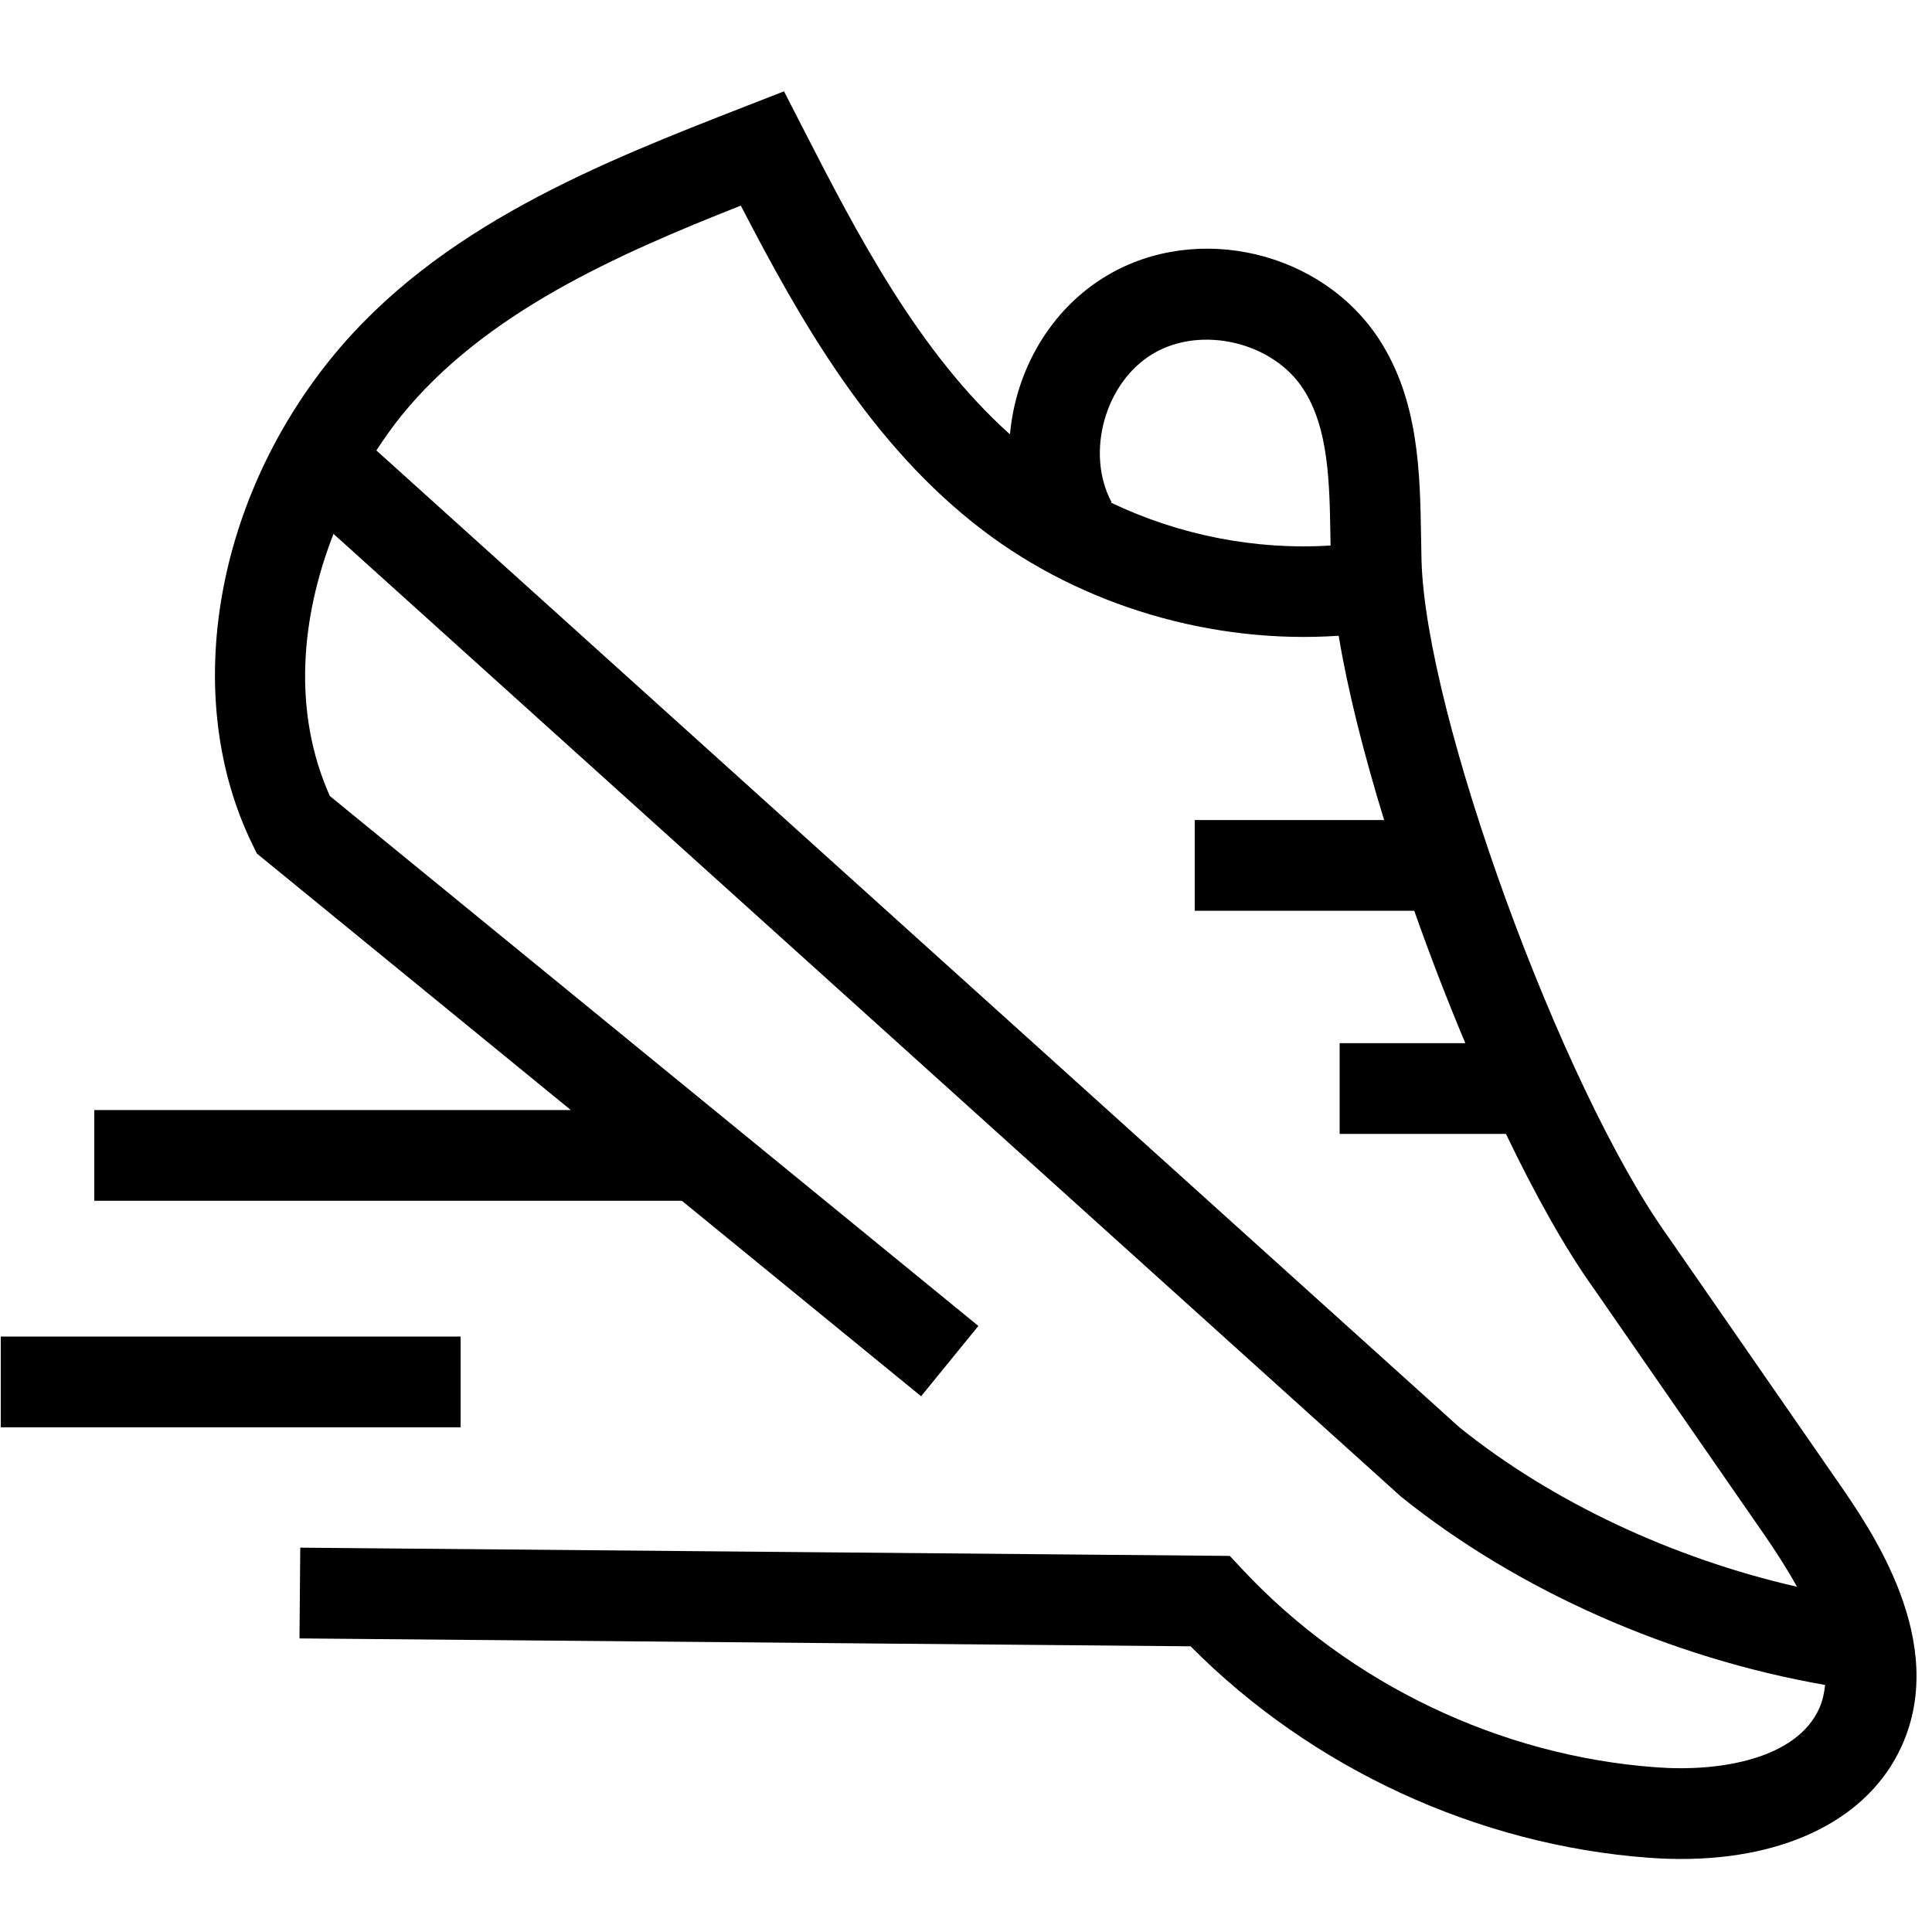 <svg xmlns="http://www.w3.org/2000/svg" xmlns:xlink="http://www.w3.org/1999/xlink" width="436" zoomAndPan="magnify" viewBox="0 0 327 327" height="436" preserveAspectRatio="xMidYMid meet" version="1.0"><defs><clipPath id="246485a874"><path d="M 15 15.457 L 325 15.457 L 325 314.707 L 15 314.707 Z M 15 15.457 " clip-rule="nonzero"/></clipPath></defs><g clip-path="url(#246485a874)"><path fill="#000000" d="M 311.094 250.832 L 282.324 209.297 C 264.262 184.105 241.258 120.965 240.598 94.789 L 240.523 90.887 C 240.352 80.078 240.156 67.832 233.461 57.492 C 223.793 42.551 202.707 37.559 187.402 46.617 C 177.77 52.309 171.898 62.695 170.945 73.523 C 155.414 59.59 145.047 39.555 135.859 21.621 L 132.695 15.457 L 126.246 17.973 C 101.812 27.504 74.113 38.312 55.977 60.734 C 36.059 85.379 30.734 118.422 42.738 142.953 L 43.477 144.465 L 96.613 187.879 L 15.961 187.879 L 15.961 203.238 L 115.41 203.238 L 155.902 236.324 L 165.594 224.422 L 55.828 134.73 C 49.414 120.383 50.965 104.348 56.449 90.363 L 237.113 253.305 C 256.957 269.266 282.773 280.625 308.914 285.188 C 308.762 286.562 308.477 287.906 307.902 289.18 C 304.031 297.727 291.07 299.953 280.23 299.117 C 253.902 297.184 228.449 285.016 210.387 265.738 L 208.145 263.344 L 50.82 261.949 L 50.688 277.309 L 201.516 278.645 C 222.004 299.312 250.102 312.305 279.113 314.438 C 280.969 314.57 282.789 314.641 284.566 314.641 C 302.609 314.641 316.352 307.691 321.867 295.535 C 329.863 277.902 316.707 258.926 311.094 250.832 Z M 195.188 59.848 C 203.324 55.027 215.434 57.887 220.586 65.844 C 224.883 72.492 225.035 81.547 225.184 91.133 L 225.207 92.328 C 212.512 93.141 199.535 90.578 188.035 85.07 L 188.141 85.012 C 183.676 76.656 187.039 64.66 195.188 59.848 Z M 63.703 76.238 C 65.039 74.199 66.43 72.219 67.898 70.402 C 82.016 52.945 104.434 43.082 125.387 34.801 C 135.496 54.32 147.359 75.297 166.344 89.754 C 183.297 102.648 205.324 109.047 226.578 107.605 C 228.078 116.688 230.789 127.469 234.27 138.797 L 202.211 138.797 L 202.211 154.152 L 239.367 154.152 C 242.035 161.711 244.945 169.27 248.016 176.562 L 226.742 176.562 L 226.742 191.922 L 254.891 191.922 C 259.859 202.273 264.961 211.41 269.793 218.148 L 298.496 259.586 C 300.512 262.496 302.461 265.523 304.156 268.57 C 283.109 263.75 262.781 254.258 247.043 241.609 Z M 63.703 76.238 " fill-opacity="1" fill-rule="nonzero"/></g><path fill="#000000" d="M 0.129 226.219 L 77.965 226.219 L 77.965 241.578 L 0.129 241.578 Z M 0.129 226.219 " fill-opacity="1" fill-rule="nonzero"/></svg>